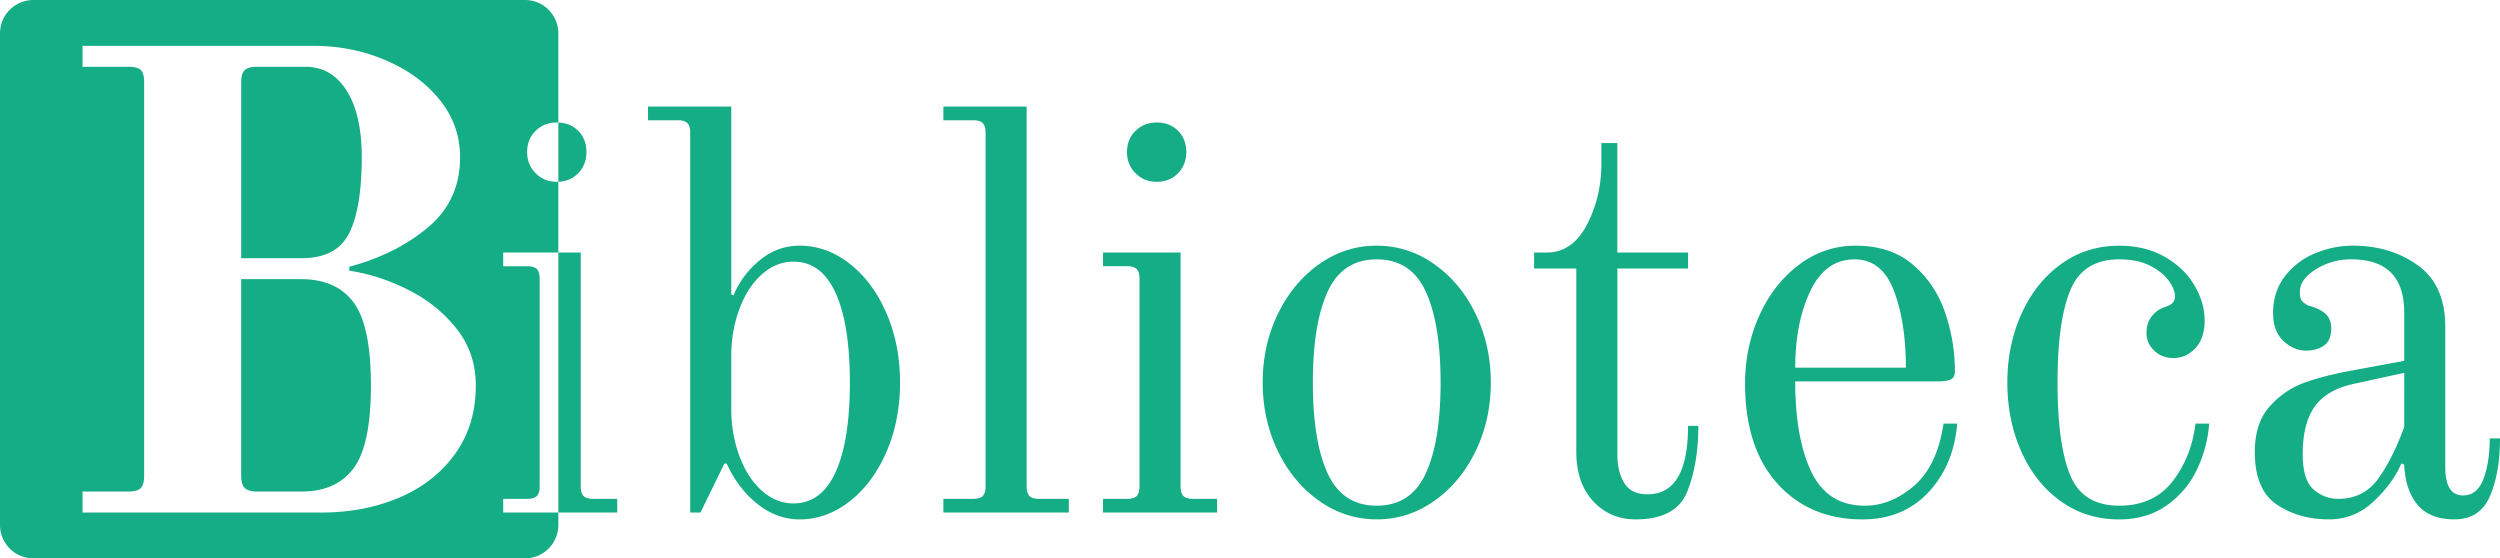 <svg xmlns="http://www.w3.org/2000/svg" viewBox="0 0 4035.42 901.28"><defs><style>.cls-1{fill:#15ad86;}</style></defs><g id="Layer_2" data-name="Layer 2"><g id="primero"><path class="cls-1" d="M812.25,805.22h38.66c7.36,0,12.56-1.52,15.64-4.6s4.6-8.29,4.6-15.65V450c0-7.37-1.53-12.57-4.6-15.65s-8.28-4.6-15.64-4.6H812.25V407.61h89V293.43c-.83,0-1.67.05-2.51.05q-20.26,0-34.06-13.81t-13.8-34.05q0-21.17,13.8-34.52t34.06-13.34c.84,0,1.68,0,2.51.05V53.87A53.87,53.87,0,0,0,847.41,0H53.87A53.87,53.87,0,0,0,0,53.87V847.41a53.87,53.87,0,0,0,53.87,53.87H847.41a53.87,53.87,0,0,0,53.87-53.87v-20.1h-89Zm-78-72.08q-33.87,46.58-90.46,70.36T519.41,827.31H133.22V793.45h74.06q14.81,0,20.11-5.82t5.29-19.57V133.22q0-14.81-5.29-20.1t-20.11-5.29H133.22V74H505.66q62.41,0,116.91,23.28t87.29,64q32.79,40.74,32.8,92.58,0,69.82-51.84,113.21t-127,63.49v6.34q48.66,7.42,95.76,31.22t77.77,62.95q30.68,39.16,30.68,91Q768.06,686.6,734.2,733.14ZM563.85,376q20.08-40.71,20.1-122.2,0-68.78-24.33-107.39T493,107.83h-78.3q-13.76,0-19.57,5.29t-5.82,20.1V416.78h97.34Q543.75,416.78,563.85,376Zm-77.24,74.6H389.27V768.06q0,13.76,5.82,19.57t19.57,5.82h71.95q56.07,0,84.12-37.56t28-133.84q0-96.27-28-133.85T486.61,450.64ZM942,800.62c-3.08-3.06-4.61-8.29-4.61-15.65V407.61H901.28v419.7h95.05V805.22H957.67C950.31,805.22,945.09,803.7,942,800.62Zm2147.7-16.57q-37.29,32.24-79.62,32.22-59.84,0-86.06-54.31t-26.23-146.34H3127q15.64,0,22.09-3.22t6.44-13.35a289.18,289.18,0,0,0-16.1-95.26q-16.12-46.47-52-76.85t-92-30.38q-50.62,0-91.58,30.84t-64,81.91q-23,51.09-23,110,0,103.1,52,161.07t137.6,58q65.34,0,106.31-43.72t46.48-110.91h-22.09Q3127,751.85,3089.73,784.05ZM2922.21,469.73q24.38-51.08,71.33-51.08,44.19,0,63.51,50.62t19.33,124.26H2897.82Q2897.82,520.82,2922.21,469.73ZM1867,293.48q21.16,0,34.52-13.81t13.34-34.05q0-21.17-13.34-34.52T1867,197.76q-20.25,0-34,13.34t-13.81,34.52q0,20.25,13.81,34.05T1867,293.48Zm43.26,507.14c-3.08-3.06-4.6-8.29-4.6-15.65V407.61H1780.49V429.7h38.65c7.37,0,12.57,1.54,15.65,4.6s4.6,8.28,4.6,15.65V785c0,7.36-1.54,12.59-4.6,15.65s-8.28,4.6-15.65,4.6h-38.65v22.09h184.08V805.22h-38.66C1918.55,805.22,1913.32,803.7,1910.26,800.62Zm749.19-2.76q-26.72,0-37.74-18.41t-11-46v-300H2724.8V407.61H2610.67V230.89h-25.78V264q0,54.33-23.47,99t-64.88,44.64h-20.25v25.77h68.11V728.83q0,50.63,27.15,80.07t68.57,29.46q65.34,0,83.29-44.64t18-106.31H2724.8Q2724.8,797.86,2659.45,797.86ZM2315.23,426.48q-42.34-29.91-93-29.92t-93,29.92Q2087,456.39,2062.58,507t-24.39,110.45q0,59.84,24.39,110.45t66.73,80.53q42.32,29.89,93,29.92t93-29.92q42.32-29.9,66.73-80.53t24.39-110.45q0-59.82-24.39-110.45T2315.23,426.48Zm-13.81,337.78q-23.94,52-79.15,52t-79.16-52q-23.94-52-23.93-146.8t23.93-146.81q23.92-52,79.16-52t79.15,52q23.92,52,23.93,146.81T2301.42,764.26Zm1205.7,12.43q-30.37,39.59-86.52,39.58-58.91,0-79.15-49.71t-20.25-149.1q0-99.4,20.71-149.11t78.69-49.7q30.38,0,50.62,10.59t29.92,24.39q9.66,13.8,9.66,24.85,0,12-14.73,16.57A44,44,0,0,0,3474,509.77q-9.22,11-9.21,27.61t12.43,28.54q12.42,12,30.83,12,21.16,0,35.9-16.11t14.72-44.64q0-28.51-16.57-56.6t-47.86-46q-31.29-17.94-73.63-17.95-52.45,0-93.42,29.46t-64,80.07q-23,50.63-23,111.37t22.55,111.37q22.55,50.63,63.51,80.07t94.34,29.46q45.09,0,77.32-23a147.63,147.63,0,0,0,48.78-58.45A207.38,207.38,0,0,0,3566,683.73h-22.09Q3537.49,737.12,3507.12,776.69Zm511.73-69q0,38.65-10.12,65.35t-33.14,26.69q-28.53,0-28.53-46V527.26q0-67.17-44.18-98.94T3798,396.56A158,158,0,0,0,3736.75,409,115.64,115.64,0,0,0,3688,446.26q-18.87,24.86-18.87,58.91,0,29.46,16.57,45.1t36.81,15.65q17.47,0,29-8.29T3763,530q0-14.71-8.74-23t-25.31-12.89a25.15,25.15,0,0,1-7.83-3.68,21.11,21.11,0,0,1-6-5.52q-2.76-4.59-2.76-13.81,0-20.22,25.77-36.35a105.56,105.56,0,0,1,57.07-16.11q85.59,0,85.59,85.6v78.23l-84.67,15.65q-45.1,8.28-76.86,19.79t-55.68,38.2q-23.94,26.7-23.93,73.63,0,60.75,35.43,84.67t84.22,23.94q41.41,0,72.25-29t44.64-61.2l4.6,1.84q1.85,41.41,21.63,64.88t59.37,23.48q41.41,0,57.52-37.74t16.11-93Zm-138.06-18.41q-18.42,50.63-41.87,83.3T3774,805.22q-22.09,0-39.58-15.19T3717,732.51q0-49.71,19.79-76.85t64-36.36l80.07-17.49ZM933.28,279.67q13.34-13.8,13.35-34.05,0-21.17-13.35-34.52-12.56-12.53-32-13.29v95.62Q920.74,292.65,933.28,279.67Zm438.1,145.88q-37.28-29-80.53-29-35.89,0-64.43,23.47a144.31,144.31,0,0,0-42.34,56.61l-3.68-.92V172H1046v22.09h47.86c7.37,0,12.57,1.54,15.65,4.61s4.6,8.28,4.6,15.64v613h16.57l38.65-79.15H1173q18.39,40.5,49.7,65.34t68.11,24.86q43.25,0,80.53-29t59.37-79.61q22.1-50.61,22.09-112.29t-22.09-112.29Q1408.66,454.56,1371.38,425.55ZM1348.83,762q-23,50.63-68.11,50.62-27.6,0-50.62-20.25t-36.35-55.68q-13.37-35.42-13.35-76.85V575.12q0-41.42,13.35-76.85t36.35-55.69q23-20.24,50.62-20.25,45.09,0,68.11,50.63t23,144.5Q1371.84,711.34,1348.83,762Zm312.93,38.66c-3.07-3.06-4.6-8.29-4.6-15.65V172H1522.78v22.09h47.86c7.37,0,12.57,1.54,15.65,4.61s4.6,8.28,4.6,15.64V785c0,7.36-1.54,12.59-4.6,15.65s-8.28,4.6-15.65,4.6h-47.86v22.09h202.49V805.22h-47.86C1670.05,805.22,1664.83,803.7,1661.76,800.62Z"/></g></g></svg>
